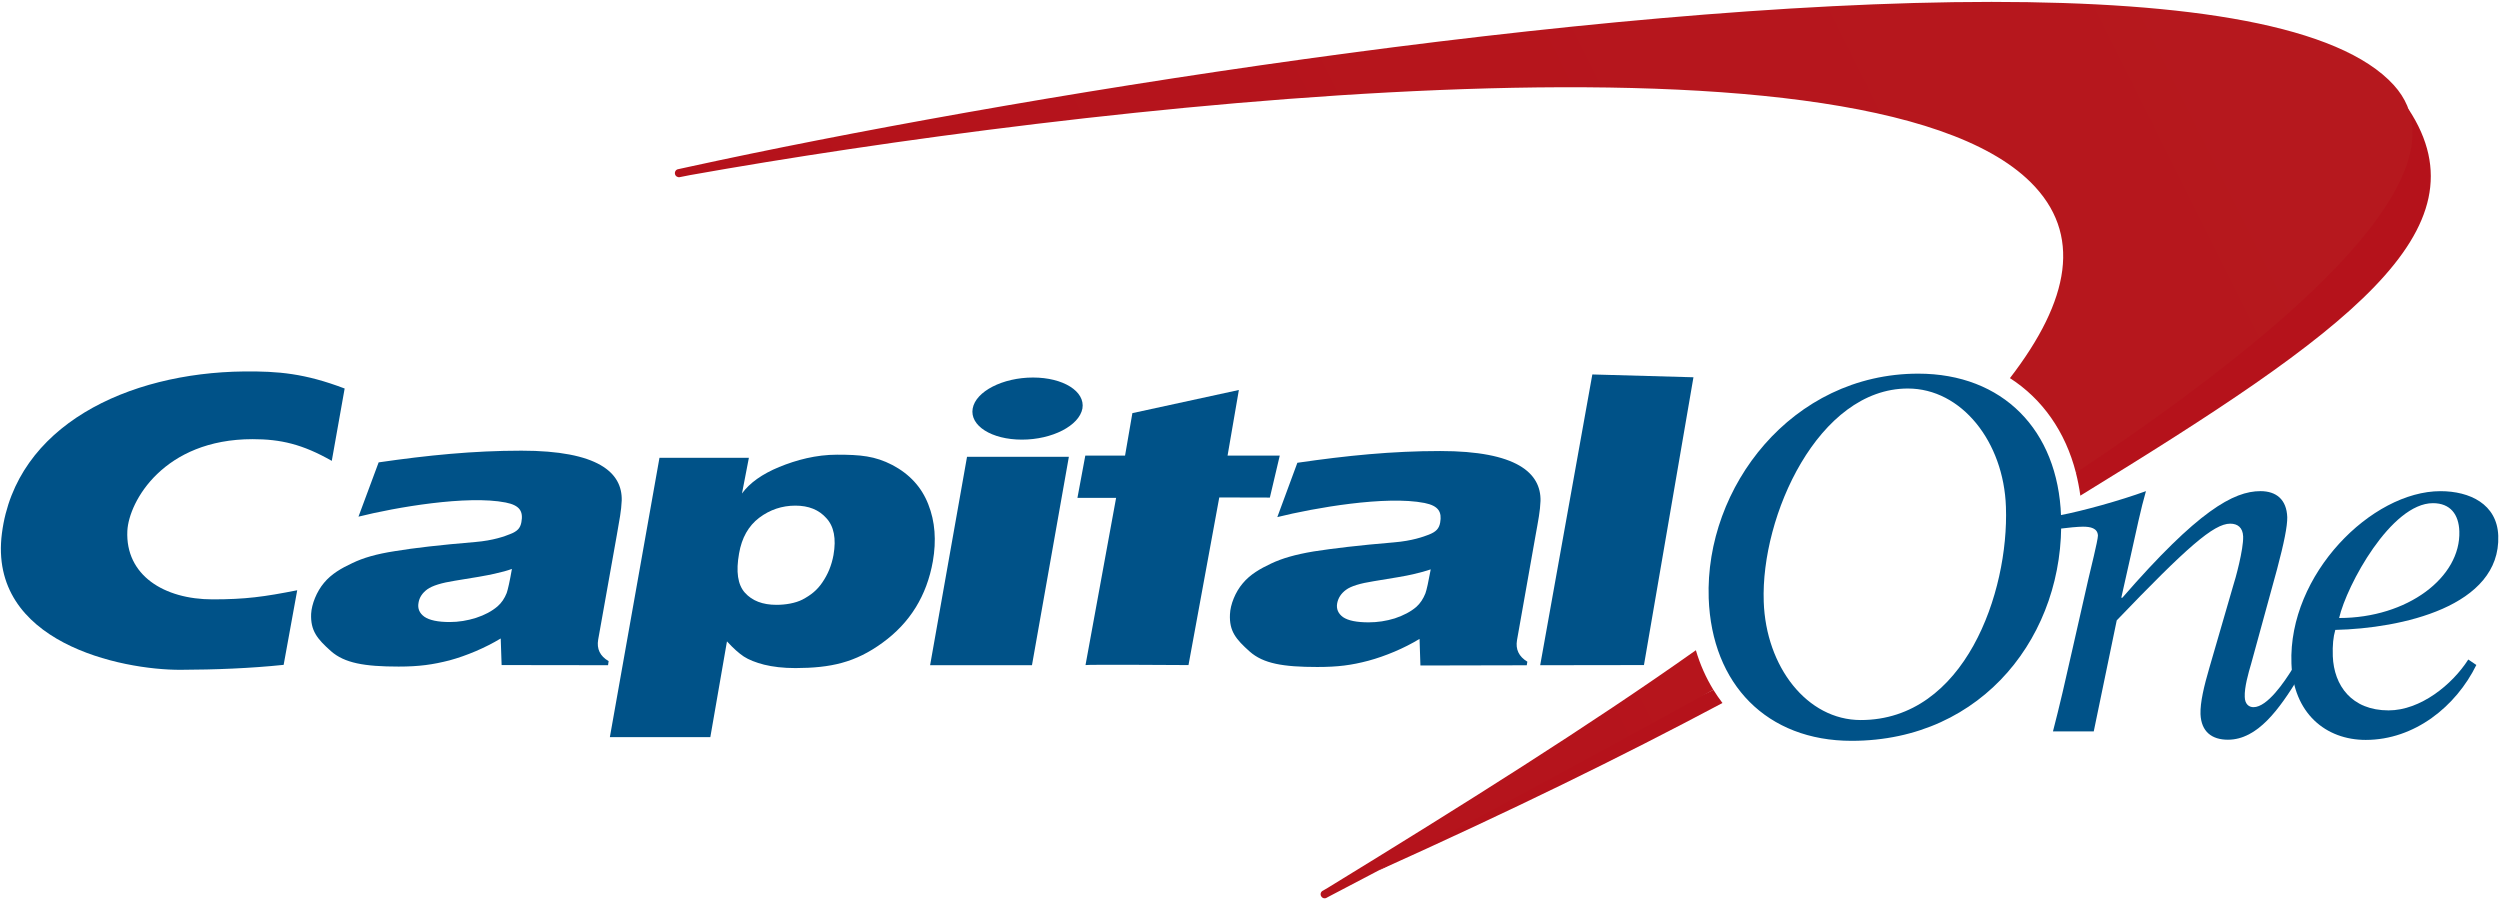 <svg xmlns="http://www.w3.org/2000/svg" xmlns:xlink="http://www.w3.org/1999/xlink" width="1000" height="359.576" viewBox="0 0 1000 359.576"><g><g transform="matrix(9.96 0 0 -9.96 -4295.107 7676.541)"><defs><path id="a" d="M428.019 731.833h151.838v40.846h-151.838v-40.846z"/></defs><clipPath id="b"><use xlink:href="#a" overflow="visible"/></clipPath><g clip-path="url(#b)"><path fill="#B5121B" d="M500.045 743.035l-.083-.046-7.251-3.322-6.105-3.886c5.343 2.41 9.69 4.533 13.805 6.723-.13.171-.251.347-.366.531"/><path fill="#B5121B" d="M527.961 766.357l-6.752-6.378-6.604-8.228c.075-.298.136-.602.179-.92l.064.04c10.596 6.505 16.344 10.589 13.113 15.486"/></g></g><g transform="matrix(9.96 0 0 -9.96 -4295.107 7676.541)"><linearGradient id="c" gradientUnits="userSpaceOnUse" x1="451.505" y1="710.462" x2="452.504" y2="710.462" gradientTransform="matrix(551.661 293.323 293.323 -551.661 -457005.188 260244.609)"><stop offset="0" stop-color="#B5121B"/><stop offset=".7" stop-color="#BE3D2E"/><stop offset=".7" stop-color="#BE3D2E"/><stop offset="1" stop-color="#F6E2DA"/></linearGradient><path fill="url(#c)" d="M458.904 764.037l-.431-.094c-.09-.013-.146-.099-.131-.188.015-.09.098-.146.188-.133l.425.084c15.263 2.718 47.002 6.485 53.832-.287 2.083-2.065 1.585-4.729-.831-7.868 1.302-.835 2.231-2.153 2.65-3.8 7.696 5.12 13.331 10.046 13.514 13.483v.338c-.035.641-.276 1.226-.746 1.745-2.198 2.424-8.298 3.344-16.157 3.344-16.21 0-39.908-3.914-52.313-6.624m40.424-19.424c-4.269-3.023-9.33-6.199-14.772-9.534l-.214-.124c-.075-.05-.092-.153-.039-.224.049-.075.151-.093.225-.04l.182.096c4.616 2.408 9.916 5.269 15.253 8.202l.082.046c-.293.481-.533 1.009-.702 1.588l-.015-.01"/></g><path fill="#005288" d="M987.311 263.804l3.227 2.181c-8.137 16.603-24.741 29.98-44.252 29.98-15.936 0-29.033-10.617-29.711-30.577-1.305-35.717 32.181-68.923 59.601-68.923 11.743 0 22.649 5.159 23.127 17.818 1.026 28.396-38.884 37.081-65.188 37.679-.827 2.958-1.135 5.956-.996 10.508.438 11.773 7.58 21.683 22.31 21.683 12.719 0 25.458-10.259 31.882-20.348m-3.576-51.314c-.229-6.713-3.586-11.225-10.548-11.225-16.713 0-34.472 32.729-37.539 45.936 27.42 0 48.744-16.334 48.087-34.711"/><path fill="#005288" d="M824.103 211.459c2.829-.378 7.131-.787 9.084-.787 3.008 0 5.827.578 5.986 3.536.04 1.753-3.157 14.432-3.815 17.36l-6.354 28.008c-2.56 11.504-5.339 23.496-7.819 32.988h16.314l9.193-44.412c27.998-29.173 38.784-38.685 45.388-38.685 2.988 0 5.03 1.554 5.179 5.119.159 5.159-3.018 16.803-4.113 20.149l-9.392 32.36c-2.131 7.291-3.705 13.854-3.556 18.555.299 7.092 4.602 10.239 10.966 10.239 11.952 0 20.607-12.41 28.167-24.631l-2.43-3.566c-3.058 4.91-9.92 15.179-15.508 15.179-1.773 0-3.436-1.165-3.496-4.123-.159-3.795 1.434-9.432 2.55-13.207l10.398-37.938c2.779-10.448 4.123-17.181 4.054-20.737-.259-7.082-4.402-10.408-10.717-10.408-10.747 0-25.029 7.858-55.238 42.629h-.428l3.805-16.962c2.062-9.283 4.094-18.964 6.056-25.667-10.428 3.795-25.159 7.888-34.412 9.661l.139 5.339z"/><path fill="#005288" d="M683.479 239.291c-1.524-44.412 33.256-89.829 83.813-89.829 33.804 0 55.905 22.53 57.131 57.011 1.623 46.852-30.866 89.859-83.784 89.859-33.794 0-55.925-22.49-57.16-57.041m22.012 1.384c.867 26.025 17.32 47.34 38.794 47.34 41.623 0 59.312-51.095 58.087-85.238-.867-26.085-17.779-47.37-39.222-47.37-35.766 0-58.903 50.916-57.658 85.268"/><path fill="#005288" d="M657.579 266.026l-41.503.06 20.856-116.303 40.448 1.125-19.8 115.118z"/><path fill="#005288" d="M616.205 200.382c-.159 4.104-.886 7.709-2.002 13.904l-7.4 41.772c-.637 3.665.727 6.554 4.133 8.615l-.229 1.434-42.539.09-.349-10.637c-6.195 3.775-13.725 6.912-20.438 8.725-6.783 1.803-12.241 2.51-20.468 2.51-13.745 0-21.573-1.365-27.021-6.165-5.538-4.94-8.227-8.167-7.908-14.91.149-3.924 2.171-8.934 5.109-12.38 2.978-3.586 6.982-5.866 11.364-7.928 4.402-2.072 9.572-3.596 17.012-4.841 7.58-1.175 18.067-2.46 32.121-3.625 7.301-.598 11.813-2.271 13.894-3.068 2.978-1.165 4.143-2.45 4.582-4.831.747-4.213-.578-6.713-6.245-7.858-15.408-3.038-44.073 1.962-58.893 5.647l8.018-21.723c19.611-2.859 37.848-4.701 57.131-4.701 30.607 0 40.368 8.785 40.129 19.97m-43.914 27.37c-1.833.618-4.193 1.295-7.072 1.952-2.868.687-8.147 1.544-15.836 2.799-5.249.837-8.964 1.922-10.976 3.426-1.952 1.434-3.117 3.217-3.536 5.368-.418 2.291.418 4.153 2.331 5.548 2.052 1.404 5.468 2.092 10.269 2.092 3.536 0 7.022-.528 10.438-1.584 3.486-1.175 6.354-2.649 8.615-4.592 1.574-1.394 2.769-3.237 3.635-5.398.508-1.404 1.215-4.611 2.131-9.611"/><path fill="#005288" d="M450.022 182.235l2.928-16.982 42.599-9.263-4.522 26.245h20.876l-3.954 16.793-20.239-.05-12.311 67.051s-41.055-.269-41.195 0l12.241-66.891h-15.468l3.147-16.902h15.896z"/><path fill="#005288" d="M389.074 163.411c1.205-6.852 12.032-12.4 24.123-12.4 12.111 0 20.946 5.548 19.771 12.4-1.295 6.862-12.062 12.44-24.203 12.44-12.131 0-20.916-5.578-19.691-12.44m-17.032 102.678l14.771-83.375h40.736l-14.761 83.375h-40.746z"/><path fill="#005288" d="M243.945 294.851l19.84-111.721h35.766l-2.759 14.263c3.098-4.263 8.048-7.759 14.9-10.607 6.912-2.819 14.711-4.91 23.127-4.91 9.333 0 15.109.498 22.101 4.113 6.942 3.645 11.773 8.934 14.422 15.816 2.699 6.803 3.237 14.422 1.803 22.699-2.43 13.765-9.153 24.641-20.149 32.599-10.936 7.978-20.767 10.08-34.79 10.129-4.98 0-9.123-.518-12.57-1.365-3.386-.876-6.086-1.942-8.117-3.257-1.962-1.315-4.044-3.147-6.733-6.056l-6.653 38.296h-40.189zm74.202-92.598c-5.339 0-10.189 1.633-14.472 4.86-4.263 3.247-6.962 7.958-8.048 14.273-1.295 7.281-.548 12.5 2.351 15.717 2.898 3.217 7.092 4.831 12.579 4.831 3.705 0 7.57-.667 10.378-2.082 3.486-1.843 5.886-3.785 7.988-6.862 2.221-3.227 3.705-6.793 4.472-10.976 1.155-6.584.179-11.514-2.878-14.781-2.968-3.327-7.052-4.98-12.37-4.98"/><g transform="matrix(9.96 0 0 -9.96 -4295.107 7676.541)"><defs><path id="d" d="M-222.067 573.369h1452.505v358.582h-1452.505z"/></defs><clipPath id="e"><use xlink:href="#d" overflow="visible"/></clipPath><g clip-path="url(#e)"><path fill="#005288" d="M456.204 750.632c-.017-.408-.089-.768-.198-1.392l-.747-4.19c-.065-.37.073-.665.42-.863l-.024-.165-4.274.006-.036 1.068c-.625-.378-1.375-.694-2.054-.879-.677-.173-1.225-.25-2.047-.25-1.379 0-2.173.141-2.717.62-.556.495-.824.822-.796 1.5.021.391.223.893.517 1.243.295.356.698.589 1.138.793.44.212.958.364 1.713.481.757.125 1.808.248 3.219.365.738.062 1.191.232 1.404.318.294.114.409.238.453.48.079.431-.059.676-.631.789-1.538.304-4.423-.195-5.912-.568l.81 2.18c1.959.284 3.799.47 5.735.47 3.074 0 4.059-.877 4.027-2.006m-4.41-2.743c-.181-.067-.416-.132-.706-.195-.29-.066-.821-.16-1.589-.28-.528-.084-.897-.196-1.105-.345-.2-.149-.317-.326-.351-.541-.041-.228.034-.412.232-.557.203-.142.545-.215 1.023-.215.359 0 .712.059 1.053.167.346.112.637.267.862.459.165.142.284.321.371.538.05.144.122.465.21.969"/><path fill="#005288" d="M443.172 747.032c-1.334-.264-2.083-.366-3.397-.366-1.955 0-3.509.971-3.425 2.75.06 1.184 1.463 3.684 5.029 3.684 1.123 0 2.001-.199 3.181-.872l.517 2.906c-1.604.609-2.668.698-4.044.685-4.673-.051-9.164-2.177-9.72-6.498-.567-4.391 4.795-5.494 7.178-5.484 1.374.005 2.803.059 4.136.199l.545 2.996z"/></g></g></g></svg>